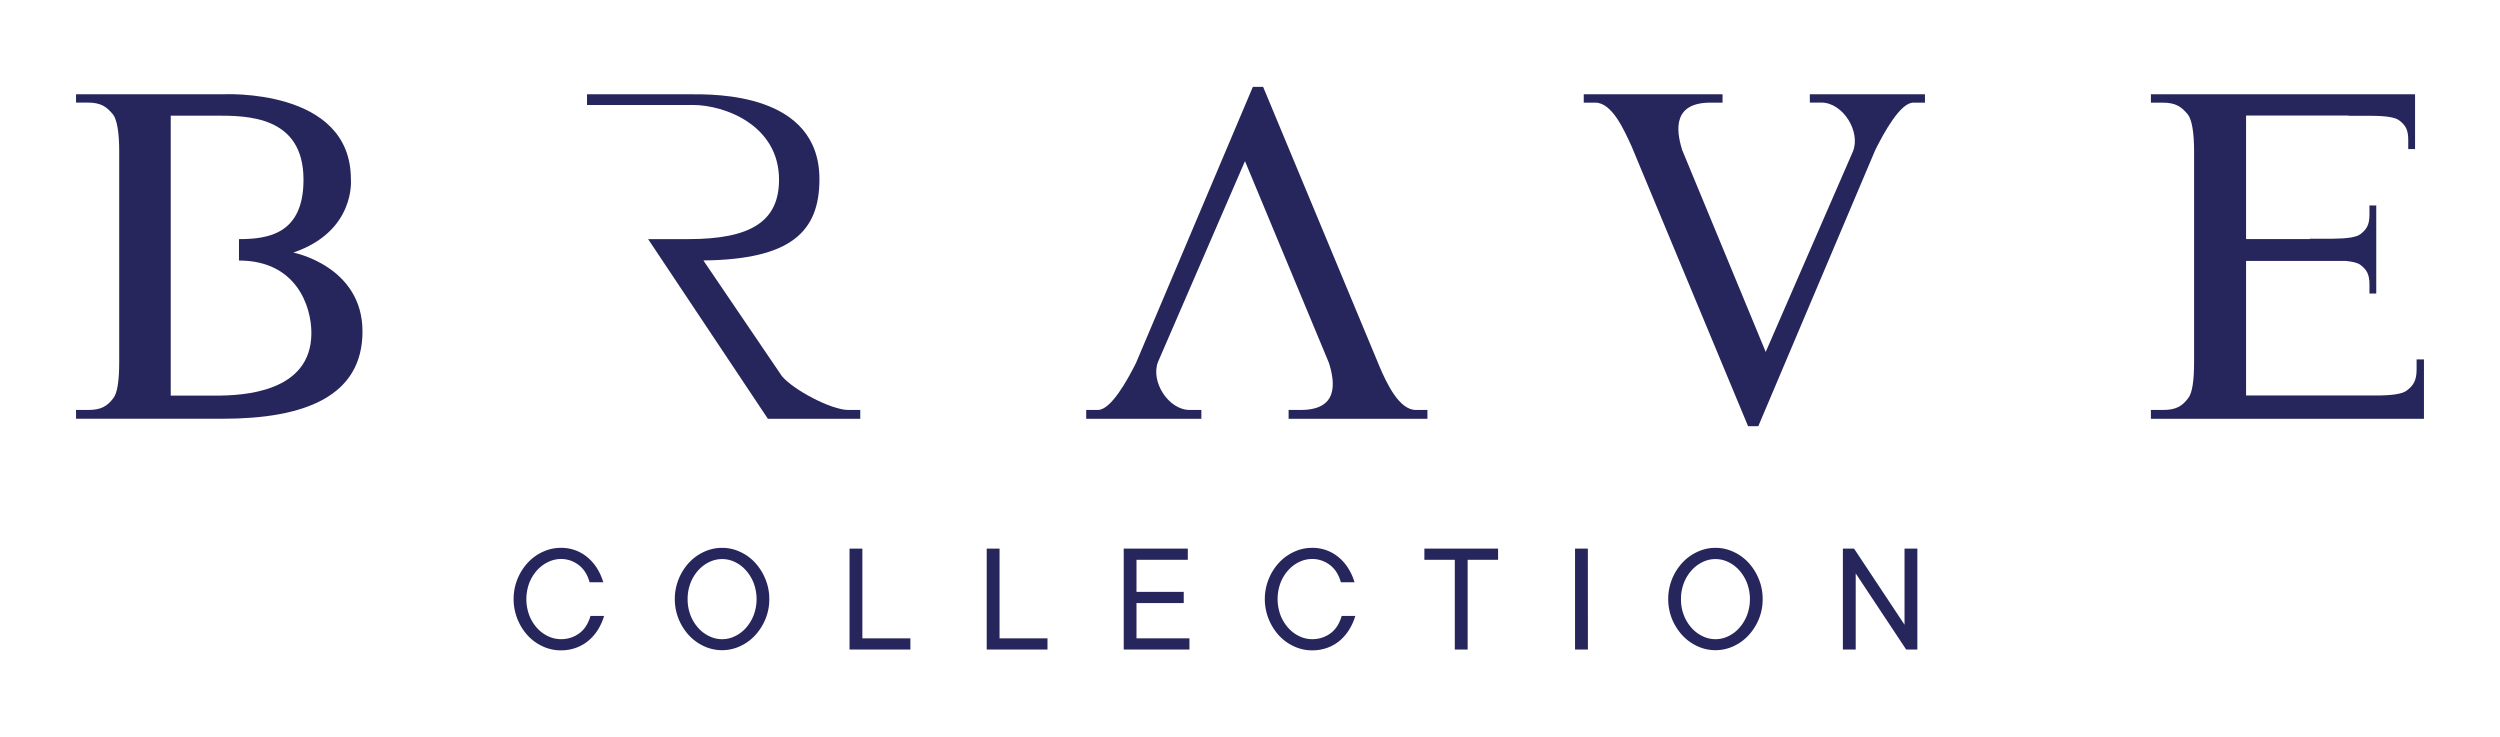 <svg id="Layer_1" data-name="Layer 1" xmlns="http://www.w3.org/2000/svg" viewBox="0 0 1619.01 477.4"><defs><style>.cls-1{fill:#26265c;}</style></defs><path class="cls-1" d="M49.24,271.2v-5.71h7.81c8.42,0,12.33-2.4,16.24-7.51,2.7-3.31,3.91-11.13,3.91-23.75V98c0-12.63-1.51-20.44-3.91-23.75-4.21-5.11-7.82-7.82-16.54-7.82H49.24V61.06h95s83-4.51,83,55c0,0,3.31,33.66-37.28,47.5,0,0,44.79,8.71,44.79,51.1,0,42.08-37.57,56.52-90.49,56.52h-95Zm61.33-15h29.16c17.13,0,61.93-1.8,61.93-40.57,0-17.15-9.62-46.9-46.9-46.9V154.85c18.94,0,41.79-3.3,41.79-38.48,0-41.48-36.68-41.48-56.82-41.48H110.57Z"/><path class="cls-1" d="M549.29,265.49h7.82v5.71H497.28L419.72,154.85h26.15c40.28,0,58.63-11.42,58.63-38.48,0-35.17-35-48.39-55.88-48.39H380.15V61.06h67.52c14.44,0,83-1.2,83,55,0,33.66-18,52-75.16,52.61l50.81,74.85C513.81,252.56,538.47,265.49,549.29,265.49Z"/><path class="cls-1" d="M916.88,265.49h7.52v5.71H834.51v-5.71h7.82c24,0,22.54-16.84,18.33-30.37L806.25,104.35,750,234.23c-5.12,12.62,6.6,31.26,20.44,31.26H778v5.71H703.43v-5.71H711c8.42,0,18.94-19,24.65-30.37L811.36,56.25H818l75.45,181.27C897.94,248.05,906.06,265.49,916.88,265.49Z"/><path class="cls-1" d="M1033.15,66.47h-7.51V61.06h89.89v5.41h-7.82c-24,0-22.55,17.13-18.33,30.66l54.1,130.78L1200,98c5.11-12.93-6.6-31.57-20.44-31.57h-7.51V61.06h74.56v5.41h-7.53c-8.41,0-18.93,19.24-24.64,30.66L1138.68,276h-6.62L1056.61,94.73C1051.79,84.21,1044,66.47,1033.15,66.47Z"/><path class="cls-1" d="M1565,232.76v6.53c0,7-2,10.3-6.28,13.56-2.77,2.27-9.56,3.27-20.11,3.27h-15.48v0h-68.57V169h64.72c4.52.45,7.78,1.26,9.4,2.58,3.94,3,5.79,6,5.79,12.53v6h4.41V133.07h-4.41v6c0,6.49-1.85,9.5-5.79,12.52-2.47,2-8.48,2.93-17.66,3h-15.2v.23h-41.26v-80h66.37V75h14.29c9.74,0,16,.93,18.56,3,4,3,5.8,6,5.8,12.53v6H1564V61.06H1392.93v5.41h7.52c8.72,0,12.33,2.71,16.54,7.82,2.4,3.31,3.91,11.12,3.91,23.75V234.23c0,12.62-1.21,20.44-3.91,23.75-3.91,5.11-7.82,7.51-16.24,7.51h-7.82v5.71h176.84V232.76Z"/><path class="cls-1" d="M363.21,362A19.2,19.2,0,0,0,354.9,364a22.83,22.83,0,0,0-7.17,5.4,26.66,26.66,0,0,0-5,8.23,30.07,30.07,0,0,0,0,20.77,26.71,26.71,0,0,0,5,8.24A22.65,22.65,0,0,0,354.9,412a19.21,19.21,0,0,0,8.31,1.93,20.33,20.33,0,0,0,7.07-1.19,19.3,19.3,0,0,0,5.65-3.22,17.66,17.66,0,0,0,4-4.79,24.68,24.68,0,0,0,2.46-5.85h8.82a36.42,36.42,0,0,1-3.85,8.71,29.84,29.84,0,0,1-6.06,7.12,26.43,26.43,0,0,1-8.15,4.76,28.31,28.31,0,0,1-10,1.7,27.56,27.56,0,0,1-11.58-2.53,30.75,30.75,0,0,1-9.75-7A35.54,35.54,0,0,1,335.14,401a34.9,34.9,0,0,1,0-26.09,35.16,35.16,0,0,1,6.74-10.59,30.59,30.59,0,0,1,9.75-7,27.57,27.57,0,0,1,11.58-2.54,26.26,26.26,0,0,1,17.63,6.46,30.59,30.59,0,0,1,6,7.12,36.21,36.21,0,0,1,3.85,8.71h-8.87a23.71,23.71,0,0,0-2.4-5.85,18.3,18.3,0,0,0-4-4.79,19.3,19.3,0,0,0-5.45-3.21A18.57,18.57,0,0,0,363.21,362Z"/><path class="cls-1" d="M498.2,388A33.39,33.39,0,0,1,495.67,401a35.54,35.54,0,0,1-6.74,10.54,30.64,30.64,0,0,1-9.75,7,27.74,27.74,0,0,1-23.15,0,30.79,30.79,0,0,1-9.76-7A35.31,35.31,0,0,1,439.54,401a34.77,34.77,0,0,1,0-26.09,34.94,34.94,0,0,1,6.73-10.59,30.64,30.64,0,0,1,9.76-7,27.64,27.64,0,0,1,23.15,0,30.49,30.49,0,0,1,9.75,7A35.16,35.16,0,0,1,495.67,375,33.46,33.46,0,0,1,498.2,388Zm-52.89,0a28.46,28.46,0,0,0,1.85,10.38,26.71,26.71,0,0,0,5,8.24,22.65,22.65,0,0,0,7.17,5.39,18.86,18.86,0,0,0,16.62,0,22.31,22.31,0,0,0,7.14-5.39,27.31,27.31,0,0,0,5-8.26,29.72,29.72,0,0,0,0-20.75,27.27,27.27,0,0,0-5-8.23,22.49,22.49,0,0,0-7.14-5.4,18.94,18.94,0,0,0-16.62,0,22.83,22.83,0,0,0-7.17,5.4,26.66,26.66,0,0,0-5,8.23A28.55,28.55,0,0,0,445.31,388Z"/><path class="cls-1" d="M589.57,413.4v7.24H550.16V355.29h8.31V413.4Z"/><path class="cls-1" d="M678.36,413.4v7.24H639V355.29h8.31V413.4Z"/><path class="cls-1" d="M770.29,413.4v7.24H727.73V355.29h41.5v7.24H736v20.78h30.6v7.24H736V413.4Z"/><path class="cls-1" d="M849.7,362a19.19,19.19,0,0,0-8.3,1.92,22.61,22.61,0,0,0-7.17,5.4,26.49,26.49,0,0,0-5,8.23,30.07,30.07,0,0,0,0,20.77,26.54,26.54,0,0,0,5,8.24A22.43,22.43,0,0,0,841.4,412a19.2,19.2,0,0,0,8.3,1.93,20.29,20.29,0,0,0,7.07-1.19,19.17,19.17,0,0,0,5.65-3.22,17.88,17.88,0,0,0,4-4.79,25.54,25.54,0,0,0,2.46-5.85h8.81a36,36,0,0,1-3.85,8.71,29.57,29.57,0,0,1-6,7.12,26.37,26.37,0,0,1-8.16,4.76,28.31,28.31,0,0,1-10,1.7,27.55,27.55,0,0,1-11.57-2.53,30.64,30.64,0,0,1-9.75-7A35.34,35.34,0,0,1,821.64,401a34.77,34.77,0,0,1,0-26.09,35,35,0,0,1,6.74-10.59,30.49,30.49,0,0,1,9.75-7,27.56,27.56,0,0,1,11.57-2.54,26.31,26.31,0,0,1,17.64,6.46,30.31,30.31,0,0,1,6,7.12,35.82,35.82,0,0,1,3.85,8.71h-8.86a23.36,23.36,0,0,0-2.41-5.85,18.11,18.11,0,0,0-4-4.79,19.16,19.16,0,0,0-5.45-3.21A18.53,18.53,0,0,0,849.7,362Z"/><path class="cls-1" d="M970.16,362.53H950.45v58.11h-8.31V362.53H922.43v-7.24h47.73Z"/><path class="cls-1" d="M1028.34,420.64H1020V355.29h8.3Z"/><path class="cls-1" d="M1141.5,388A33.39,33.39,0,0,1,1139,401a35.54,35.54,0,0,1-6.74,10.54,30.64,30.64,0,0,1-9.75,7,27.74,27.74,0,0,1-23.15,0,30.79,30.79,0,0,1-9.76-7,35.54,35.54,0,0,1-6.74-10.54,34.9,34.9,0,0,1,0-26.09,35.16,35.16,0,0,1,6.74-10.59,30.64,30.64,0,0,1,9.76-7,27.64,27.64,0,0,1,23.15,0,30.49,30.49,0,0,1,9.75,7A35.16,35.16,0,0,1,1139,375,33.46,33.46,0,0,1,1141.5,388Zm-52.89,0a28.46,28.46,0,0,0,1.85,10.38,26.71,26.71,0,0,0,5,8.24,22.65,22.65,0,0,0,7.17,5.39,18.86,18.86,0,0,0,16.62,0,22.31,22.31,0,0,0,7.14-5.39,27.31,27.31,0,0,0,5-8.26,29.72,29.72,0,0,0,0-20.75,27.27,27.27,0,0,0-5-8.23,22.49,22.49,0,0,0-7.14-5.4,18.94,18.94,0,0,0-16.62,0,22.83,22.83,0,0,0-7.17,5.4,26.66,26.66,0,0,0-5,8.23A28.55,28.55,0,0,0,1088.61,388Z"/><path class="cls-1" d="M1241.69,355.29v65.35h-7.25l-32.67-49.29v49.29h-8.31V355.29h7.24l32.68,49.29V355.29Z"/></svg>
